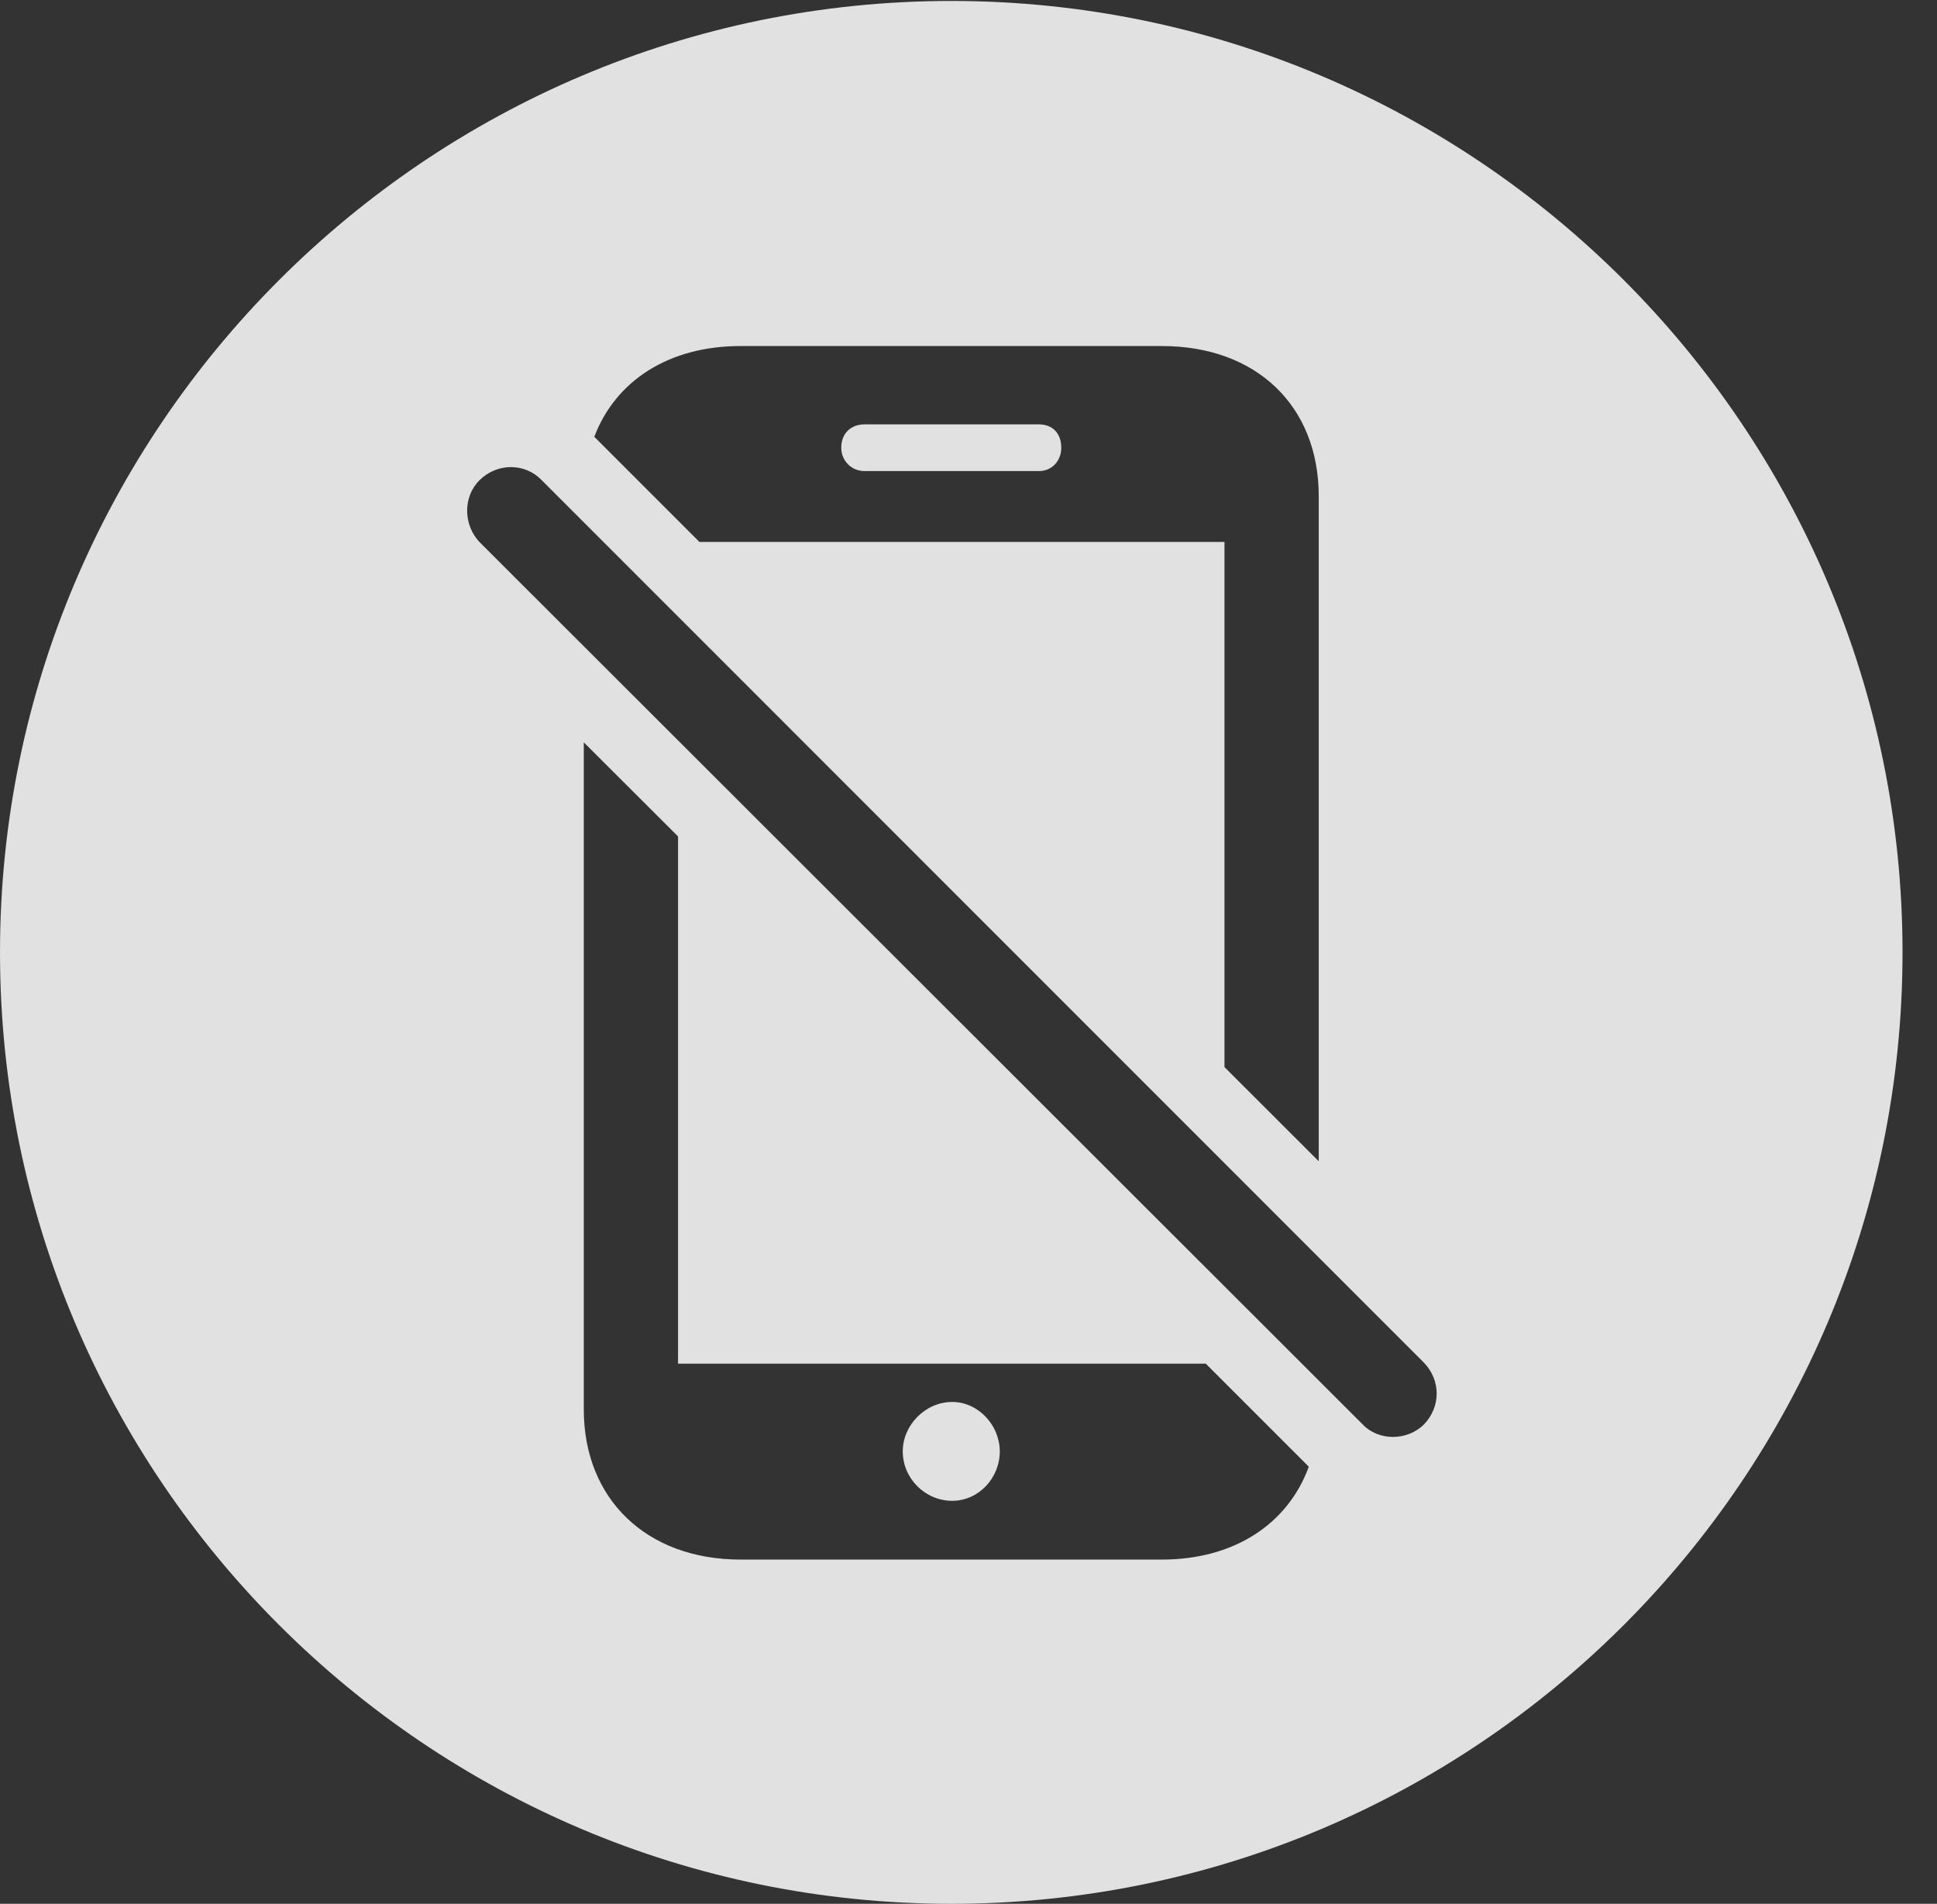 <?xml version="1.0" encoding="UTF-8"?>
<!--Generator: Apple Native CoreSVG 341-->
<!DOCTYPE svg
PUBLIC "-//W3C//DTD SVG 1.1//EN"
       "http://www.w3.org/Graphics/SVG/1.1/DTD/svg11.dtd">
<svg version="1.1" xmlns="http://www.w3.org/2000/svg" xmlns:xlink="http://www.w3.org/1999/xlink" viewBox="0 0 20.283 19.932">
 <rect x="0" y="0" width="20.283" height="19.932" fill="#333333" stroke="none"/>
 <g>
  <rect height="19.932" opacity="0" width="20.283" x="0" y="0"/>
  <path d="M19.922 9.971C19.922 15.469 15.459 19.932 9.961 19.932C4.473 19.932 0 15.469 0 9.971C0 4.482 4.473 0.01 9.961 0.01C15.459 0.01 19.922 4.482 19.922 9.971ZM6.113 14.756C6.113 15.693 6.768 16.328 7.754 16.328L12.168 16.328C12.925 16.328 13.486 15.954 13.705 15.356L12.626 14.277L7.1 14.277L7.1 8.757L6.113 7.772ZM10.469 15.195C10.469 15.479 10.244 15.713 9.971 15.713C9.688 15.713 9.453 15.479 9.453 15.195C9.453 14.922 9.688 14.678 9.971 14.678C10.244 14.678 10.469 14.922 10.469 15.195ZM5.02 5.029C4.844 5.205 4.854 5.498 5.02 5.674L14.268 14.912C14.434 15.088 14.736 15.088 14.912 14.912C15.088 14.727 15.088 14.453 14.912 14.268L5.674 5.029C5.498 4.844 5.205 4.844 5.02 5.029ZM7.754 3.623C7.005 3.623 6.447 3.984 6.223 4.573L7.324 5.674L12.822 5.674L12.822 11.172L13.809 12.158L13.809 5.195C13.809 4.248 13.154 3.623 12.168 3.623ZM11.113 4.688C11.113 4.824 11.016 4.932 10.879 4.932L9.053 4.932C8.916 4.932 8.809 4.824 8.809 4.688C8.809 4.531 8.916 4.443 9.053 4.443L10.879 4.443C11.016 4.443 11.113 4.531 11.113 4.688Z" fill="white" fill-opacity="0.85"/>
 </g>
</svg>
